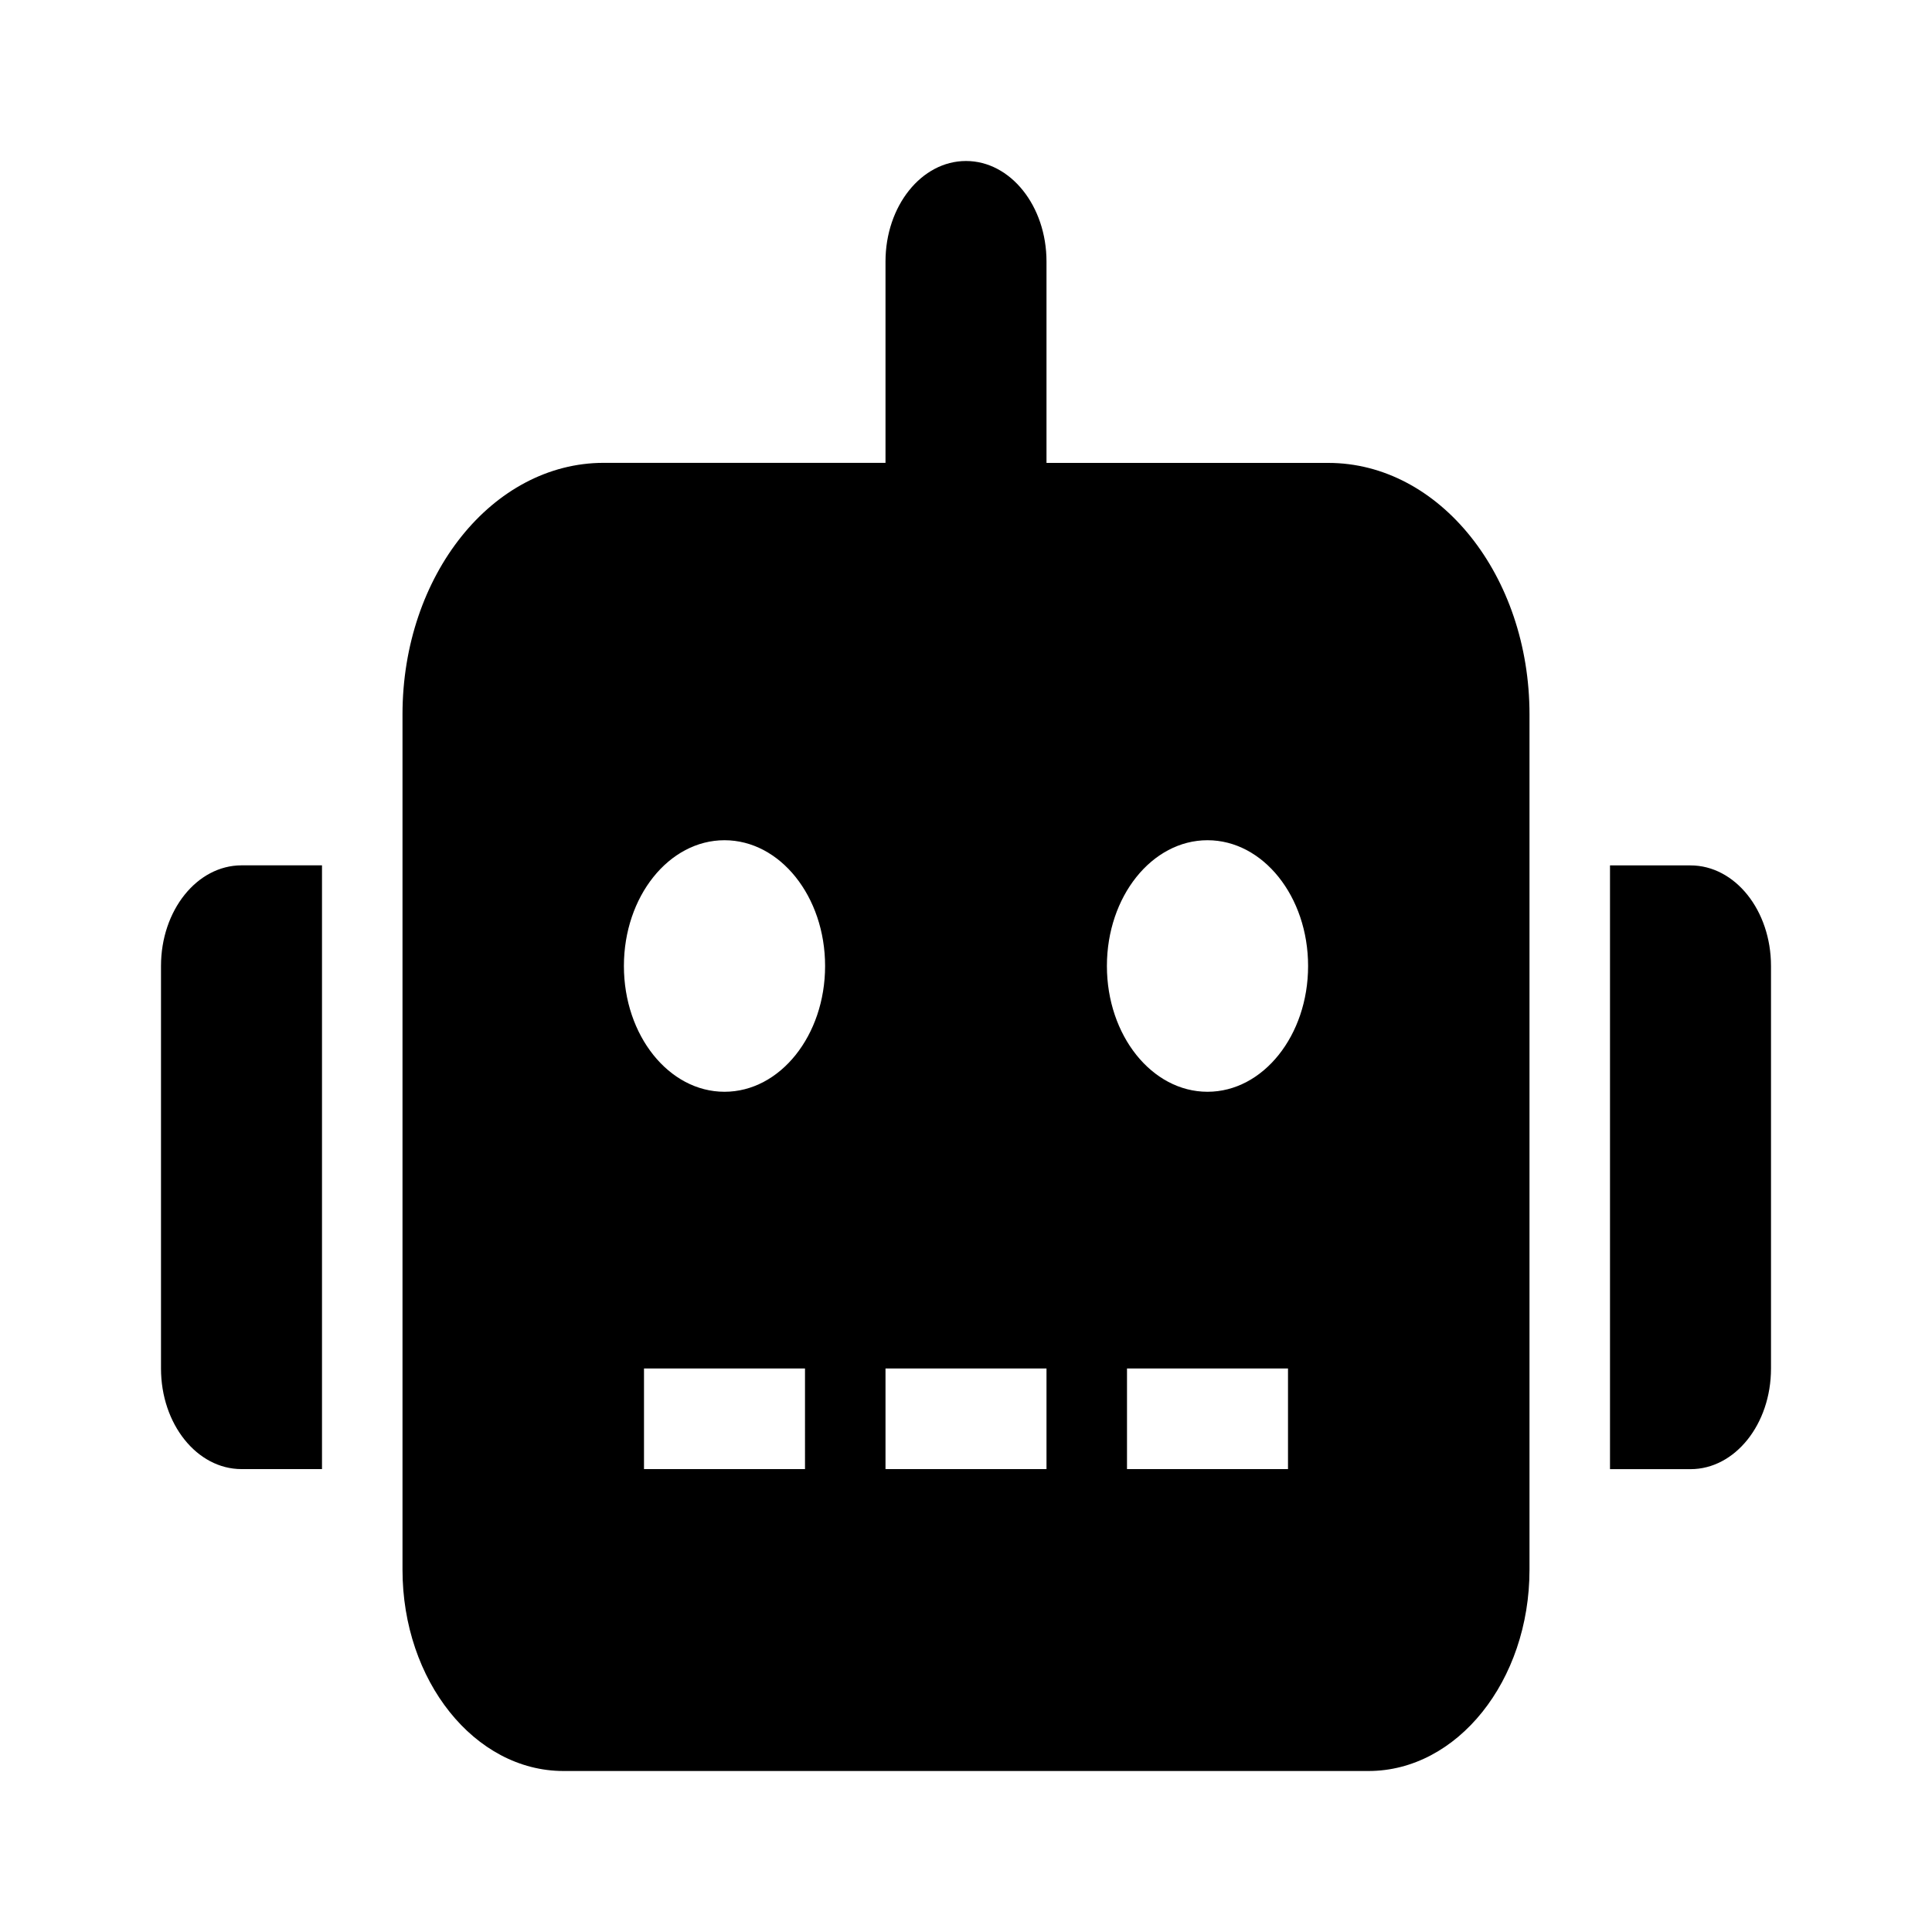 <?xml version="1.0" encoding="UTF-8" standalone="no"?>
<svg
   viewBox="0 0 30 30"
   version="1.1"
   id="svg1153"
   sodipodi:docname="bot.svg"
   width="30"
   height="30"
   inkscape:version="1.2.1 (9c6d41e410, 2022-07-14)"
   xmlns:inkscape="http://www.inkscape.org/namespaces/inkscape"
   xmlns:sodipodi="http://sodipodi.sourceforge.net/DTD/sodipodi-0.dtd"
   xmlns="http://www.w3.org/2000/svg"
   xmlns:svg="http://www.w3.org/2000/svg">
  <defs
     id="defs1157" />
  <sodipodi:namedview
     id="namedview1155"
     pagecolor="#ffffff"
     bordercolor="#000000"
     borderopacity="0.25"
     inkscape:showpageshadow="2"
     inkscape:pageopacity="0.0"
     inkscape:pagecheckerboard="0"
     inkscape:deskcolor="#d1d1d1"
     showgrid="false"
     inkscape:zoom="9.0390625"
     inkscape:cx="97.189283"
     inkscape:cy="56.089888"
     inkscape:window-width="3440"
     inkscape:window-height="1351"
     inkscape:window-x="-9"
     inkscape:window-y="-9"
     inkscape:window-maximized="1"
     inkscape:current-layer="svg1153" />
  <path
     d="m 2.5,15 v 6.25 c 0,0.864 0.559,1.562 1.25,1.562 H 5 v -9.375 H 3.75 C 3.059,13.438 2.5,14.136 2.5,15 Z M 20.625,7.188 H 16.25 V 4.062 C 16.25,3.198 15.691,2.5 15,2.5 c -0.691,0 -1.25,0.698 -1.25,1.562 v 3.125 H 9.375 c -1.727,0 -3.125,1.748 -3.125,3.906 V 24.375 c 0,1.724 1.121,3.125 2.5,3.125 h 12.5 c 1.379,0 2.5,-1.401 2.5,-3.125 V 11.094 C 23.75,8.936 22.352,7.188 20.625,7.188 Z M 12.5,22.812 H 10 V 21.25 h 2.5 z m -1.25,-5.859 c -0.863,0 -1.562,-0.874 -1.562,-1.953 0,-1.079 0.699,-1.953 1.562,-1.953 0.863,0 1.562,0.874 1.562,1.953 0,1.079 -0.699,1.953 -1.562,1.953 z m 5,5.859 h -2.5 V 21.25 h 2.5 z m 3.75,0 H 17.5 V 21.25 H 20 Z m -1.25,-5.859 c -0.863,0 -1.562,-0.874 -1.562,-1.953 0,-1.079 0.699,-1.953 1.562,-1.953 0.863,0 1.562,0.874 1.562,1.953 0,1.079 -0.699,1.953 -1.562,1.953 z M 26.25,13.438 H 25 v 9.375 h 1.25 c 0.691,0 1.25,-0.698 1.25,-1.562 V 15 c 0,-0.864 -0.559,-1.562 -1.25,-1.562 z"
     id="path1151"
     style="stroke-width:0.044" />
</svg>
<!--
Font Awesome Free 5.2.0 by @fontawesome - https://fontawesome.com
License - https://fontawesome.com/license (Icons: CC BY 4.0, Fonts: SIL OFL 1.1, Code: MIT License)
-->

